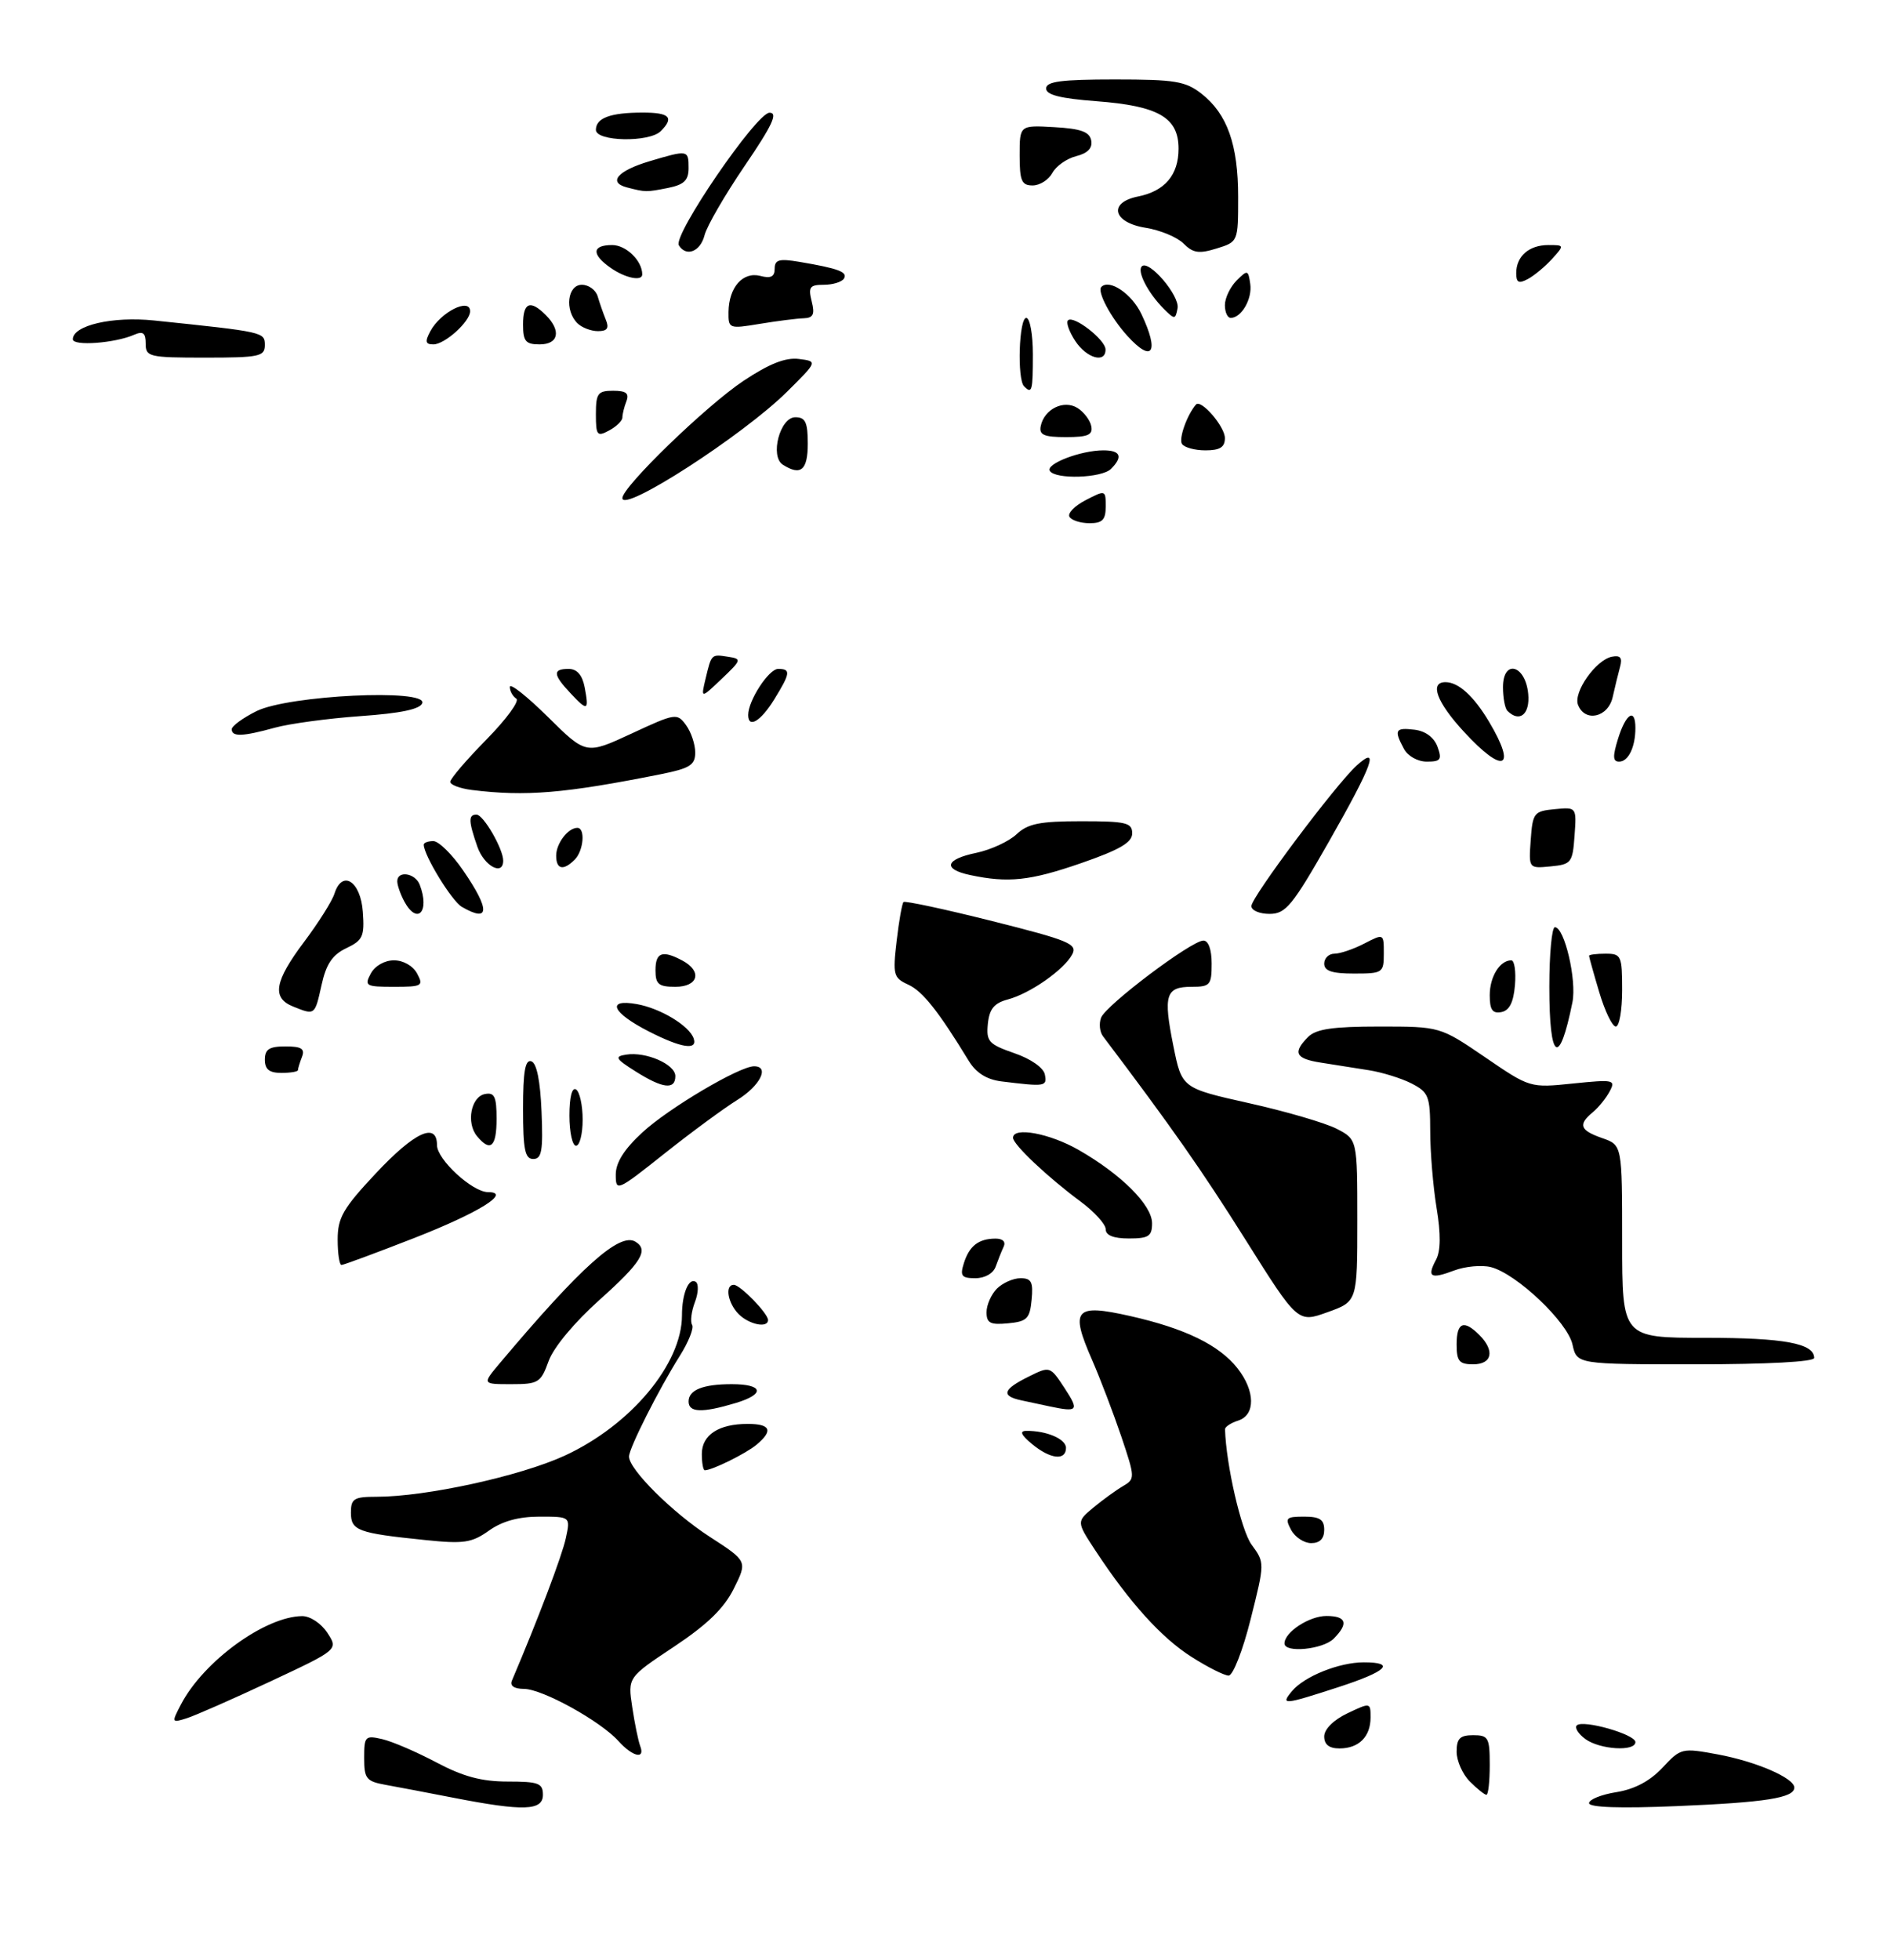 <?xml version="1.0" encoding="UTF-8" standalone="no"?>
<!DOCTYPE svg PUBLIC "-//W3C//DTD SVG 1.1//EN" "http://www.w3.org/Graphics/SVG/1.1/DTD/svg11.dtd" >
<svg xmlns="http://www.w3.org/2000/svg" xmlns:xlink="http://www.w3.org/1999/xlink" version="1.1" viewBox="0 0 285 296">
 <g >
 <path fill="currentColor"
d=" M 68.50 271.45 C 64.65 270.70 60.04 269.82 58.25 269.50 C 55.32 268.97 55.00 268.57 55.00 265.44 C 55.00 262.16 55.15 262.00 57.75 262.60 C 59.26 262.95 62.94 264.54 65.93 266.12 C 69.95 268.25 72.74 269.00 76.68 269.00 C 81.33 269.00 82.00 269.25 82.00 271.00 C 82.00 273.41 79.08 273.51 68.50 271.45 Z  M 240.00 272.26 C 240.00 271.71 241.86 270.96 244.13 270.60 C 246.88 270.16 249.20 268.92 251.09 266.91 C 253.86 263.94 254.02 263.90 259.43 264.90 C 265.25 265.98 271.00 268.47 271.00 269.91 C 271.00 271.47 266.66 272.15 253.25 272.71 C 244.69 273.07 240.00 272.91 240.00 272.26 Z  M 222.00 269.00 C 220.90 267.90 220.00 265.88 220.00 264.50 C 220.00 262.50 220.50 262.00 222.50 262.00 C 224.80 262.00 225.00 262.37 225.00 266.50 C 225.00 268.98 224.78 271.00 224.50 271.00 C 224.22 271.00 223.10 270.10 222.00 269.00 Z  M 93.40 262.88 C 90.68 259.86 81.92 255.02 79.14 255.01 C 77.64 255.00 76.98 254.55 77.32 253.75 C 81.24 244.54 84.91 234.85 85.46 232.25 C 86.16 229.00 86.16 229.00 81.48 229.00 C 78.33 229.00 75.84 229.69 73.85 231.11 C 71.25 232.96 70.05 233.14 64.19 232.53 C 54.02 231.49 53.00 231.11 53.00 228.39 C 53.00 226.28 53.46 226.00 56.87 226.00 C 64.30 226.00 78.55 222.89 85.27 219.80 C 95.25 215.21 103.00 205.95 103.00 198.61 C 103.00 195.35 104.01 192.89 105.07 193.54 C 105.54 193.83 105.49 195.22 104.95 196.62 C 104.42 198.02 104.23 199.56 104.53 200.05 C 104.83 200.53 103.99 202.64 102.67 204.73 C 99.51 209.74 95.00 218.67 95.00 219.93 C 95.00 221.87 101.57 228.40 107.19 232.04 C 112.89 235.73 112.89 235.73 110.84 239.85 C 109.37 242.82 106.85 245.28 101.81 248.63 C 94.81 253.28 94.81 253.28 95.49 257.77 C 95.86 260.24 96.40 262.87 96.69 263.63 C 97.49 265.71 95.55 265.27 93.40 262.88 Z  M 200.00 262.19 C 200.00 261.10 201.40 259.70 203.50 258.70 C 206.97 257.05 207.00 257.05 207.00 259.32 C 207.00 262.23 205.23 264.00 202.30 264.00 C 200.74 264.00 200.00 263.41 200.00 262.19 Z  M 239.44 262.58 C 238.38 261.80 237.79 260.87 238.15 260.52 C 239.06 259.61 247.00 261.87 247.00 263.04 C 247.00 264.51 241.63 264.18 239.44 262.58 Z  M 27.34 257.34 C 30.74 250.84 40.03 244.08 45.63 244.02 C 46.84 244.01 48.50 245.11 49.44 246.54 C 51.10 249.08 51.10 249.08 40.80 253.90 C 35.14 256.55 29.45 259.05 28.18 259.45 C 25.91 260.16 25.89 260.12 27.34 257.34 Z  M 195.13 255.35 C 196.98 253.12 202.25 251.00 205.97 251.00 C 210.88 251.00 209.48 252.36 202.10 254.76 C 193.84 257.44 193.36 257.48 195.13 255.35 Z  M 179.95 250.17 C 175.41 247.29 170.59 241.95 165.45 234.13 C 162.58 229.76 162.58 229.76 165.14 227.63 C 166.56 226.46 168.56 225.00 169.61 224.39 C 171.45 223.31 171.45 223.13 169.35 216.89 C 168.16 213.38 166.18 208.19 164.95 205.36 C 161.58 197.68 162.32 196.82 170.69 198.71 C 179.01 200.59 184.14 203.09 186.91 206.61 C 189.59 210.02 189.64 213.66 187.00 214.50 C 185.90 214.85 185.01 215.44 185.02 215.82 C 185.18 221.17 187.46 231.08 189.03 233.23 C 191.03 235.96 191.03 235.96 188.89 244.48 C 187.72 249.17 186.22 253.00 185.57 253.00 C 184.92 253.00 182.39 251.73 179.95 250.17 Z  M 194.00 248.15 C 194.00 246.45 197.73 244.00 200.33 244.00 C 203.36 244.00 203.72 245.13 201.43 247.43 C 199.79 249.06 194.00 249.63 194.00 248.15 Z  M 195.00 231.00 C 194.04 229.20 194.24 229.00 196.96 229.00 C 199.33 229.00 200.00 229.44 200.00 231.00 C 200.00 232.32 199.33 233.00 198.04 233.00 C 196.95 233.00 195.59 232.10 195.00 231.00 Z  M 106.00 219.54 C 106.00 216.66 108.54 215.00 112.93 215.00 C 116.40 215.00 116.82 216.01 114.25 218.15 C 112.66 219.48 107.55 222.00 106.45 222.00 C 106.20 222.00 106.00 220.89 106.00 219.54 Z  M 155.86 218.03 C 154.21 216.66 153.95 216.06 155.00 216.05 C 158.04 216.01 161.00 217.27 161.00 218.62 C 161.00 220.60 158.61 220.32 155.86 218.03 Z  M 104.00 211.61 C 104.00 209.87 106.17 209.00 110.52 209.00 C 115.30 209.00 115.61 210.50 111.10 211.85 C 106.03 213.37 104.00 213.30 104.00 211.61 Z  M 158.50 212.35 C 157.40 212.11 155.49 211.71 154.25 211.44 C 151.16 210.78 151.46 209.79 155.32 207.88 C 158.59 206.25 158.59 206.25 160.81 209.63 C 163.02 213.01 162.81 213.26 158.50 212.35 Z  M 75.47 205.85 C 87.75 191.26 93.60 186.02 95.98 187.49 C 98.02 188.75 96.87 190.61 90.56 196.26 C 86.76 199.66 83.61 203.44 82.86 205.51 C 81.68 208.78 81.32 209.00 77.21 209.00 C 72.82 209.00 72.82 209.00 75.47 205.85 Z  M 220.00 203.00 C 220.00 199.66 221.07 199.21 223.43 201.57 C 225.80 203.94 225.37 206.00 222.50 206.00 C 220.39 206.00 220.00 205.53 220.00 203.00 Z  M 237.50 203.02 C 236.76 199.62 229.03 192.30 225.16 191.32 C 223.78 190.98 221.29 191.21 219.64 191.83 C 216.06 193.18 215.48 192.84 216.89 190.21 C 217.60 188.88 217.63 186.35 216.97 182.38 C 216.44 179.14 216.01 173.92 216.01 170.78 C 216.00 165.53 215.77 164.93 213.22 163.61 C 211.68 162.82 208.76 161.91 206.72 161.59 C 204.67 161.26 201.43 160.75 199.50 160.45 C 195.65 159.85 195.20 158.95 197.57 156.57 C 198.77 155.37 201.31 155.00 208.32 155.00 C 217.50 155.00 217.50 155.00 224.29 159.63 C 231.08 164.27 231.08 164.27 237.59 163.60 C 243.74 162.97 244.05 163.04 243.11 164.80 C 242.56 165.83 241.41 167.25 240.55 167.95 C 238.30 169.82 238.62 170.67 242.00 171.85 C 245.00 172.90 245.00 172.90 245.00 187.45 C 245.00 202.00 245.00 202.00 257.57 202.00 C 269.45 202.00 274.00 202.84 274.00 205.04 C 274.00 205.62 266.92 206.00 256.08 206.00 C 238.16 206.00 238.16 206.00 237.50 203.02 Z  M 111.57 198.43 C 109.91 196.76 109.44 194.00 110.83 194.00 C 111.80 194.00 116.00 198.32 116.00 199.31 C 116.00 200.58 113.16 200.01 111.57 198.43 Z  M 149.00 198.13 C 149.00 197.04 149.71 195.44 150.57 194.57 C 151.44 193.71 153.04 193.00 154.13 193.00 C 155.78 193.00 156.07 193.57 155.81 196.25 C 155.54 199.11 155.11 199.54 152.25 199.81 C 149.57 200.07 149.00 199.78 149.00 198.13 Z  M 188.07 187.12 C 181.45 176.60 176.99 170.24 166.59 156.47 C 166.09 155.81 165.96 154.55 166.30 153.66 C 167.03 151.76 179.93 142.04 181.75 142.02 C 182.51 142.01 183.00 143.36 183.00 145.50 C 183.00 148.73 182.77 149.00 179.97 149.00 C 176.05 149.00 175.67 150.24 177.22 157.94 C 178.50 164.30 178.50 164.30 188.64 166.57 C 194.22 167.81 200.18 169.56 201.89 170.44 C 205.00 172.05 205.00 172.05 205.00 184.28 C 205.00 196.52 205.00 196.52 200.50 198.13 C 196.01 199.75 196.01 199.75 188.07 187.12 Z  M 145.57 190.75 C 146.39 188.13 147.78 187.04 150.33 187.02 C 151.45 187.01 151.94 187.49 151.58 188.25 C 151.26 188.94 150.72 190.29 150.38 191.25 C 150.02 192.27 148.75 193.00 147.32 193.00 C 145.23 193.00 144.97 192.66 145.57 190.75 Z  M 51.00 187.16 C 51.00 183.86 51.81 182.45 56.77 177.16 C 62.62 170.92 66.00 169.36 66.00 172.91 C 66.00 175.07 71.35 180.00 73.70 180.00 C 77.34 180.00 72.34 183.11 62.49 186.96 C 56.80 189.18 51.89 191.00 51.58 191.00 C 51.26 191.00 51.00 189.27 51.00 187.16 Z  M 167.00 185.62 C 167.00 184.86 165.31 182.99 163.25 181.46 C 158.30 177.81 153.00 172.81 153.00 171.80 C 153.00 170.10 158.53 171.12 162.91 173.63 C 169.35 177.32 174.00 181.96 174.00 184.70 C 174.00 186.66 173.49 187.00 170.50 187.00 C 168.19 187.00 167.00 186.53 167.00 185.62 Z  M 93.00 177.36 C 93.00 175.53 94.26 173.53 97.04 170.97 C 100.98 167.33 111.68 161.00 113.89 161.00 C 116.29 161.00 114.81 163.95 111.33 166.10 C 109.32 167.35 104.37 170.99 100.33 174.20 C 93.18 179.88 93.00 179.96 93.00 177.36 Z  M 79.00 167.42 C 79.00 161.80 79.32 159.94 80.25 160.25 C 81.06 160.51 81.60 163.20 81.79 167.83 C 82.04 173.75 81.82 175.00 80.54 175.00 C 79.29 175.00 79.00 173.59 79.00 167.42 Z  M 72.05 171.56 C 70.38 169.55 71.13 165.59 73.25 165.19 C 74.68 164.91 75.00 165.59 75.00 168.93 C 75.00 173.18 74.08 174.00 72.05 171.56 Z  M 86.00 168.44 C 86.00 165.66 86.39 164.12 87.00 164.50 C 87.55 164.84 88.00 166.89 88.00 169.06 C 88.00 171.23 87.55 173.00 87.00 173.00 C 86.45 173.00 86.00 170.95 86.00 168.44 Z  M 96.00 161.78 C 92.95 159.86 92.77 159.52 94.57 159.24 C 97.55 158.76 102.00 160.70 102.00 162.48 C 102.00 164.59 100.10 164.37 96.00 161.78 Z  M 151.23 163.28 C 149.02 163.00 147.43 162.00 146.32 160.19 C 141.71 152.64 139.34 149.66 137.17 148.67 C 134.94 147.65 134.82 147.20 135.42 142.09 C 135.77 139.07 136.24 136.42 136.46 136.20 C 136.68 135.99 142.71 137.28 149.87 139.08 C 161.49 142.00 162.78 142.54 161.94 144.11 C 160.69 146.44 155.57 150.02 152.21 150.91 C 150.15 151.46 149.43 152.34 149.20 154.58 C 148.94 157.25 149.32 157.67 153.19 159.02 C 155.70 159.88 157.62 161.23 157.81 162.25 C 158.16 164.06 157.89 164.10 151.23 163.28 Z  M 40.00 160.00 C 40.00 158.43 40.67 158.00 43.11 158.00 C 45.53 158.00 46.08 158.35 45.61 159.58 C 45.27 160.45 45.00 161.35 45.00 161.58 C 45.00 161.81 43.88 162.00 42.50 162.00 C 40.67 162.00 40.00 161.47 40.00 160.00 Z  M 98.01 155.75 C 92.44 152.91 91.49 150.78 96.17 151.61 C 99.76 152.25 104.13 154.89 104.77 156.81 C 105.38 158.63 102.89 158.24 98.01 155.75 Z  M 234.00 149.00 C 234.00 144.05 234.38 140.00 234.84 140.00 C 236.29 140.00 238.16 148.00 237.49 151.33 C 235.50 161.21 234.00 160.20 234.00 149.00 Z  M 241.54 149.82 C 240.69 146.97 240.00 144.49 240.00 144.32 C 240.00 144.14 241.12 144.00 242.50 144.00 C 244.86 144.00 245.00 144.30 245.00 149.50 C 245.00 152.53 244.57 155.00 244.04 155.00 C 243.51 155.00 242.39 152.67 241.54 149.82 Z  M 44.25 151.97 C 41.02 150.67 41.45 148.17 45.94 142.20 C 48.10 139.32 50.17 136.05 50.52 134.92 C 51.69 131.26 54.47 133.05 54.80 137.68 C 55.07 141.39 54.80 141.98 52.30 143.17 C 50.20 144.17 49.26 145.56 48.56 148.75 C 47.54 153.34 47.58 153.31 44.25 151.97 Z  M 225.00 150.27 C 225.00 147.47 226.53 145.00 228.26 145.00 C 228.73 145.00 228.98 146.68 228.81 148.74 C 228.59 151.36 227.97 152.58 226.75 152.82 C 225.41 153.07 225.00 152.47 225.00 150.27 Z  M 56.00 147.00 C 56.62 145.84 58.09 145.00 59.50 145.00 C 60.91 145.00 62.38 145.84 63.00 147.00 C 64.00 148.86 63.76 149.00 59.50 149.00 C 55.24 149.00 55.00 148.86 56.00 147.00 Z  M 99.00 146.50 C 99.00 143.79 100.04 143.42 103.07 145.04 C 106.10 146.66 105.47 149.00 102.00 149.00 C 99.47 149.00 99.00 148.61 99.00 146.50 Z  M 200.00 145.50 C 200.00 144.68 200.70 144.00 201.55 144.00 C 202.40 144.00 204.43 143.31 206.05 142.47 C 209.00 140.95 209.00 140.95 209.00 143.97 C 209.00 146.89 208.84 147.00 204.50 147.00 C 201.17 147.00 200.00 146.61 200.00 145.50 Z  M 61.04 136.07 C 60.47 135.00 60.00 133.65 60.00 133.07 C 60.00 131.40 62.72 131.82 63.39 133.58 C 64.97 137.68 63.01 139.75 61.04 136.07 Z  M 69.74 136.92 C 68.23 136.04 64.00 129.13 64.00 127.54 C 64.00 127.24 64.65 127.00 65.45 127.00 C 66.25 127.00 68.28 128.99 69.95 131.43 C 74.06 137.40 73.98 139.39 69.74 136.92 Z  M 189.00 136.81 C 189.00 135.46 201.76 118.43 204.91 115.58 C 208.44 112.39 207.29 115.53 200.75 127.01 C 195.18 136.78 194.20 137.98 191.75 137.99 C 190.24 137.99 189.00 137.47 189.00 136.81 Z  M 146.50 132.12 C 142.33 131.23 142.76 129.74 147.47 128.77 C 149.65 128.31 152.38 127.05 153.53 125.97 C 155.24 124.36 157.04 124.00 163.31 124.00 C 170.09 124.00 171.00 124.22 171.00 125.83 C 171.00 127.21 169.11 128.31 163.25 130.34 C 155.56 133.00 152.26 133.35 146.50 132.12 Z  M 72.10 127.85 C 70.75 123.97 70.72 123.00 71.97 123.00 C 73.01 123.00 76.00 128.17 76.00 129.95 C 76.00 132.32 73.12 130.77 72.10 127.85 Z  M 84.00 129.20 C 84.00 127.35 85.79 125.00 87.20 125.00 C 88.43 125.00 88.15 128.45 86.80 129.80 C 85.08 131.52 84.00 131.28 84.00 129.20 Z  M 231.19 126.82 C 231.48 122.73 231.68 122.48 234.81 122.18 C 238.12 121.86 238.12 121.86 237.81 126.18 C 237.52 130.27 237.32 130.52 234.19 130.82 C 230.88 131.14 230.88 131.14 231.19 126.82 Z  M 71.25 119.28 C 69.46 119.05 68.00 118.50 68.00 118.05 C 68.00 117.59 70.46 114.72 73.48 111.65 C 76.49 108.59 78.51 105.82 77.98 105.49 C 77.44 105.15 77.00 104.36 77.00 103.72 C 77.00 103.08 79.59 105.13 82.76 108.26 C 88.51 113.95 88.51 113.95 95.37 110.77 C 102.01 107.68 102.27 107.64 103.61 109.48 C 104.38 110.53 105.00 112.39 105.00 113.62 C 105.00 115.52 104.21 116.02 99.75 116.91 C 85.27 119.80 79.40 120.29 71.25 119.28 Z  M 212.04 113.07 C 210.51 110.22 210.72 109.83 213.64 110.18 C 215.29 110.38 216.59 111.34 217.11 112.75 C 217.82 114.69 217.60 115.00 215.50 115.00 C 214.12 115.00 212.62 114.16 212.04 113.07 Z  M 221.13 110.52 C 216.99 106.04 215.86 103.00 218.31 103.00 C 220.28 103.00 222.59 105.10 224.91 109.00 C 229.15 116.13 227.07 116.97 221.13 110.52 Z  M 244.39 111.50 C 245.58 107.70 247.00 106.84 247.00 109.92 C 247.00 112.80 245.94 115.00 244.54 115.00 C 243.58 115.00 243.55 114.21 244.39 111.50 Z  M 35.00 110.11 C 35.00 109.63 36.69 108.39 38.75 107.37 C 43.59 104.98 64.51 103.96 63.78 106.16 C 63.48 107.08 60.54 107.70 54.42 108.13 C 49.51 108.48 43.70 109.27 41.50 109.88 C 36.65 111.22 35.00 111.28 35.00 110.11 Z  M 113.00 107.95 C 113.00 105.78 116.11 101.00 117.53 101.00 C 119.47 101.00 119.39 101.63 116.92 105.63 C 114.88 108.93 113.00 110.04 113.00 107.95 Z  M 227.67 107.33 C 227.30 106.97 227.00 105.36 227.00 103.76 C 227.00 99.48 230.39 100.37 230.81 104.76 C 231.11 107.85 229.50 109.17 227.67 107.33 Z  M 238.33 106.42 C 237.60 104.51 241.04 99.63 243.45 99.16 C 244.73 98.91 245.06 99.31 244.69 100.66 C 244.41 101.67 243.91 103.74 243.57 105.25 C 242.89 108.33 239.37 109.12 238.33 106.42 Z  M 86.17 104.68 C 83.51 101.85 83.44 101.00 85.88 101.00 C 87.14 101.00 87.94 101.91 88.30 103.75 C 88.98 107.34 88.76 107.44 86.17 104.68 Z  M 106.56 102.50 C 107.47 98.72 107.41 98.77 109.99 99.17 C 112.05 99.48 112.00 99.65 109.00 102.50 C 105.85 105.50 105.85 105.50 106.56 102.50 Z  M 161.53 78.04 C 161.20 77.52 162.30 76.38 163.97 75.52 C 166.96 73.97 167.00 73.98 167.00 76.47 C 167.00 78.49 166.50 79.00 164.56 79.00 C 163.22 79.00 161.85 78.57 161.53 78.04 Z  M 94.00 75.21 C 94.00 73.51 106.70 61.22 112.30 57.50 C 116.18 54.92 118.64 53.95 120.65 54.20 C 123.50 54.56 123.50 54.56 118.87 59.15 C 112.24 65.72 94.00 77.50 94.00 75.21 Z  M 158.56 71.10 C 157.91 70.04 163.24 68.00 166.65 68.00 C 169.24 68.00 169.64 68.96 167.80 70.80 C 166.40 72.20 159.38 72.42 158.56 71.10 Z  M 118.24 70.17 C 116.25 68.91 117.80 63.00 120.12 63.00 C 121.65 63.00 122.00 63.76 122.00 67.00 C 122.00 71.00 120.94 71.89 118.24 70.17 Z  M 178.51 67.02 C 178.01 66.21 179.29 62.63 180.63 61.09 C 181.39 60.22 185.00 64.40 185.00 66.15 C 185.00 67.53 184.25 68.00 182.06 68.00 C 180.44 68.00 178.85 67.56 178.51 67.02 Z  M 90.00 62.54 C 90.00 59.39 90.29 59.00 92.61 59.00 C 94.57 59.00 95.06 59.39 94.61 60.58 C 94.27 61.45 94.00 62.56 94.00 63.05 C 94.00 63.53 93.10 64.41 92.00 65.00 C 90.18 65.98 90.00 65.76 90.00 62.54 Z  M 157.18 64.36 C 157.69 61.77 160.67 60.30 162.75 61.61 C 163.71 62.22 164.65 63.45 164.82 64.36 C 165.08 65.67 164.31 66.00 161.00 66.00 C 157.69 66.00 156.92 65.67 157.18 64.36 Z  M 154.67 58.33 C 153.60 57.27 153.90 48.00 155.00 48.00 C 155.55 48.00 156.00 50.48 156.00 53.50 C 156.00 59.06 155.87 59.54 154.67 58.33 Z  M 22.00 51.89 C 22.00 50.26 21.61 49.96 20.25 50.55 C 17.36 51.82 11.00 52.29 11.00 51.23 C 11.00 49.13 16.99 47.74 23.26 48.39 C 39.90 50.12 40.00 50.14 40.00 52.12 C 40.00 53.82 39.15 54.00 31.00 54.00 C 22.51 54.00 22.00 53.88 22.00 51.89 Z  M 162.39 51.47 C 161.48 50.08 160.98 48.68 161.30 48.37 C 162.12 47.55 166.93 51.27 166.97 52.75 C 167.02 54.92 164.12 54.11 162.39 51.47 Z  M 170.30 50.75 C 167.78 47.99 165.66 44.01 166.34 43.32 C 167.58 42.08 170.95 44.37 172.40 47.44 C 175.13 53.19 174.06 54.88 170.30 50.75 Z  M 64.99 50.02 C 66.54 47.12 71.00 44.88 71.00 47.00 C 71.00 48.55 67.18 52.00 65.46 52.00 C 64.25 52.00 64.15 51.59 64.99 50.02 Z  M 79.00 49.00 C 79.00 45.66 80.07 45.21 82.43 47.57 C 84.80 49.94 84.37 52.00 81.50 52.00 C 79.39 52.00 79.00 51.53 79.00 49.00 Z  M 87.20 48.80 C 85.25 46.85 85.70 43.00 87.88 43.00 C 88.92 43.00 89.99 43.79 90.27 44.75 C 90.55 45.71 91.10 47.29 91.49 48.25 C 92.03 49.56 91.73 50.00 90.31 50.00 C 89.26 50.00 87.86 49.46 87.20 48.80 Z  M 110.03 47.09 C 110.08 43.38 112.20 40.98 114.83 41.66 C 116.41 42.08 117.00 41.79 117.00 40.57 C 117.00 39.21 117.67 39.02 120.75 39.54 C 126.65 40.54 128.07 41.07 127.46 42.07 C 127.14 42.58 125.77 43.00 124.42 43.00 C 122.30 43.00 122.05 43.34 122.59 45.50 C 123.09 47.48 122.83 48.01 121.36 48.06 C 120.34 48.09 117.36 48.47 114.75 48.90 C 110.10 49.67 110.00 49.63 110.03 47.09 Z  M 175.74 46.60 C 173.39 44.24 171.70 40.97 172.45 40.22 C 173.51 39.15 178.21 44.66 177.85 46.55 C 177.52 48.27 177.42 48.28 175.74 46.60 Z  M 185.00 46.07 C 185.00 45.01 185.79 43.35 186.75 42.38 C 188.42 40.71 188.52 40.73 188.83 42.87 C 189.16 45.13 187.50 48.00 185.88 48.00 C 185.39 48.00 185.00 47.13 185.00 46.07 Z  M 229.00 41.24 C 229.00 38.69 230.94 37.00 233.85 37.00 C 236.28 37.00 236.29 37.02 234.42 39.09 C 233.37 40.24 231.73 41.61 230.76 42.13 C 229.38 42.87 229.00 42.68 229.00 41.24 Z  M 92.22 40.44 C 89.30 38.40 89.40 37.00 92.46 37.00 C 94.57 37.00 97.00 39.38 97.00 41.43 C 97.00 42.52 94.43 41.99 92.22 40.44 Z  M 178.76 36.78 C 177.81 35.82 175.22 34.74 173.01 34.39 C 168.07 33.60 167.34 30.58 171.88 29.67 C 175.93 28.86 178.00 26.42 178.00 22.45 C 178.00 17.74 174.97 15.99 165.57 15.28 C 160.15 14.87 158.00 14.33 158.00 13.36 C 158.00 12.30 160.31 12.00 168.37 12.00 C 177.48 12.00 179.06 12.26 181.49 14.17 C 185.36 17.21 187.00 21.85 187.00 29.72 C 187.00 36.51 187.00 36.51 183.75 37.52 C 181.08 38.35 180.19 38.21 178.76 36.78 Z  M 102.53 37.04 C 101.59 35.53 114.24 17.05 116.22 17.02 C 117.54 17.01 116.65 18.91 112.49 25.02 C 109.49 29.43 106.75 34.15 106.41 35.52 C 105.78 38.00 103.64 38.84 102.53 37.04 Z  M 94.69 28.30 C 91.78 27.54 93.27 25.79 98.05 24.36 C 103.92 22.61 104.00 22.62 104.00 25.38 C 104.00 27.23 103.32 27.89 100.88 28.38 C 97.58 29.03 97.53 29.03 94.69 28.30 Z  M 154.00 23.45 C 154.00 18.90 154.00 18.90 159.24 19.20 C 163.25 19.43 164.56 19.90 164.81 21.21 C 165.03 22.36 164.28 23.14 162.54 23.58 C 161.11 23.94 159.49 25.08 158.94 26.12 C 158.38 27.15 157.05 28.00 155.96 28.00 C 154.30 28.00 154.00 27.31 154.00 23.45 Z  M 90.00 19.61 C 90.00 17.81 92.20 17.00 97.08 17.00 C 101.14 17.00 101.86 17.74 99.80 19.80 C 98.06 21.54 90.00 21.38 90.00 19.61 Z "/>
</g>
</svg>